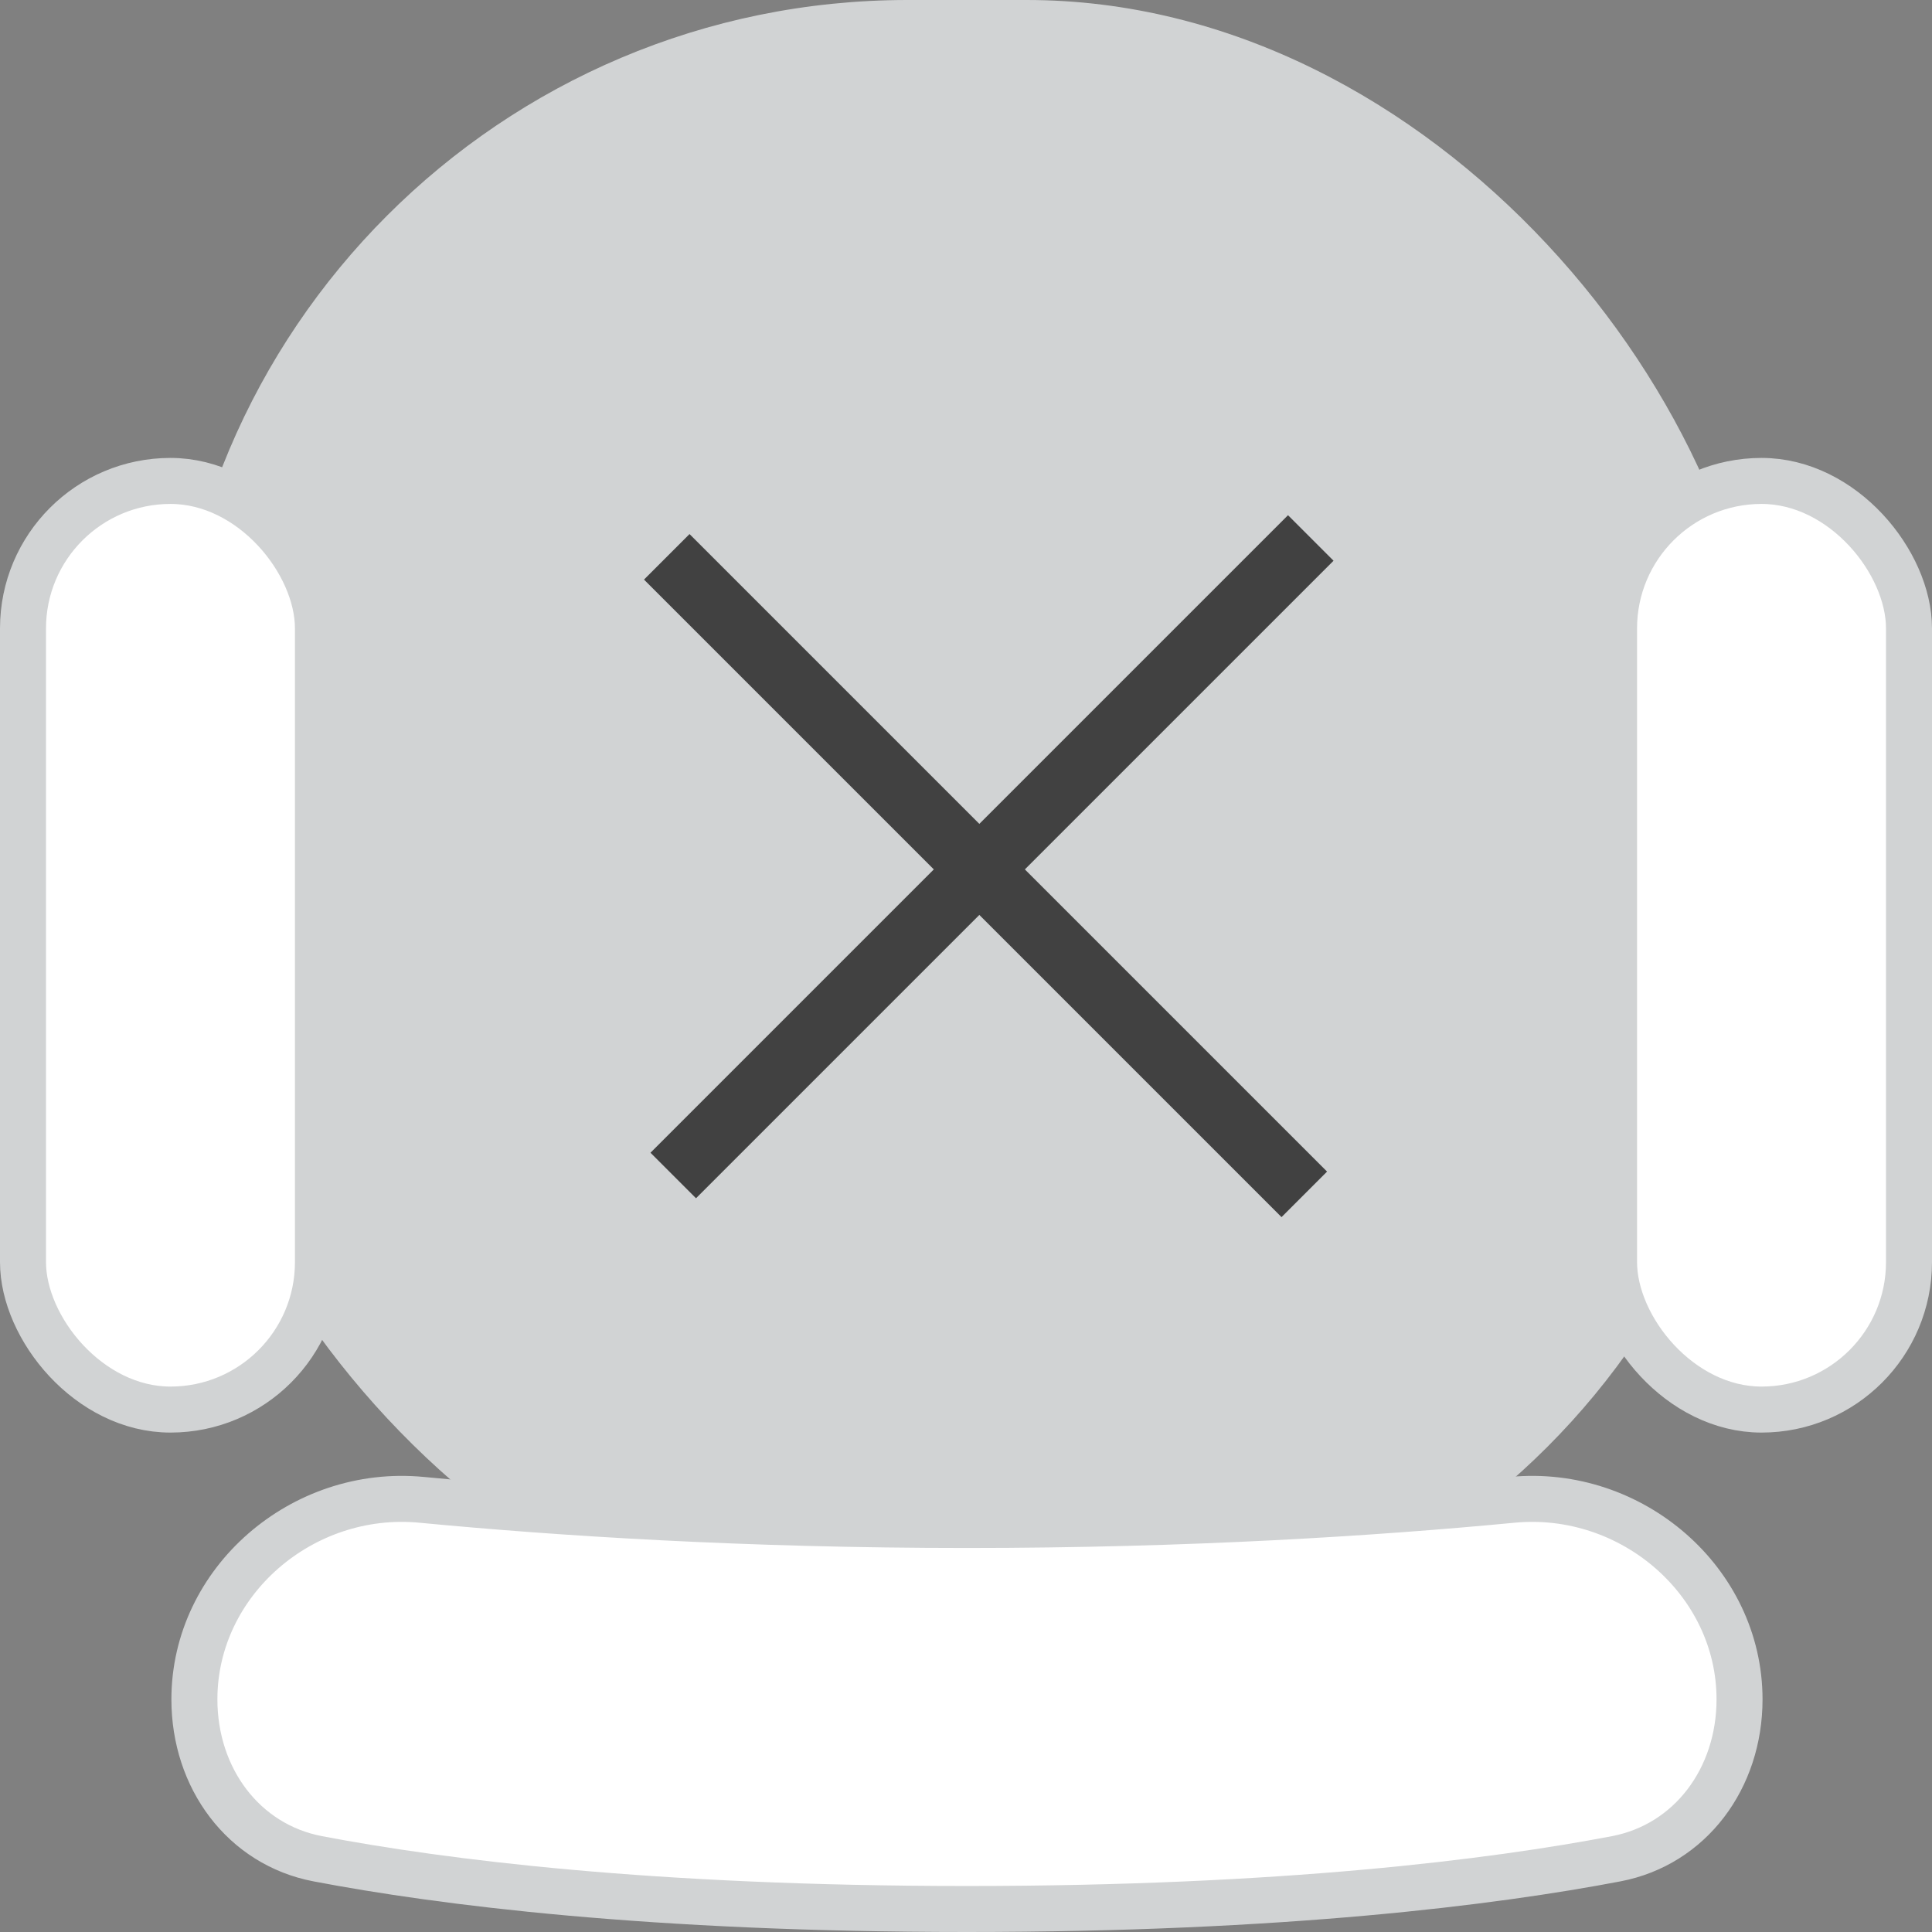 <svg width="42" height="42" viewBox="0 0 42 42" fill="none" xmlns="http://www.w3.org/2000/svg">
    <rect x="0" y="0" width="42" height="42" fill="#808080" stroke="none"/>
    <rect x="3.729" width="34.591" height="36.145" rx="16" fill="#D1D3D4"/>
    <rect x="0.5" y="10.455" width="6.412" height="20.188" rx="3.206" fill="white" stroke="#D1D3D4"/>
    <rect x="35.088" y="10.455" width="6.412" height="20.188" rx="3.206" fill="white" stroke="#D1D3D4"/>
    <path d="M32.876 32.605C35.471 32.356 37.816 34.377 37.816 36.943C37.816 38.657 36.749 40.1 35.134 40.408C32.464 40.917 27.904 41.5 21.021 41.5C14.138 41.5 9.579 40.917 6.908 40.408C5.293 40.1 4.226 38.657 4.226 36.943C4.226 34.377 6.571 32.356 9.166 32.605C12.138 32.889 16.189 33.152 21.021 33.152C25.853 33.152 29.904 32.889 32.876 32.605Z" fill="white" stroke="#D1D3D4"/>
    <rect x="28" y="11.2" width="1.4" height="19.6" transform="rotate(45 28 11.2)" fill="#414141"/>
    <rect x="14" y="12.6" width="1.4" height="19.6" transform="rotate(-45 14 12.6)" fill="#414141"/>
</svg>
